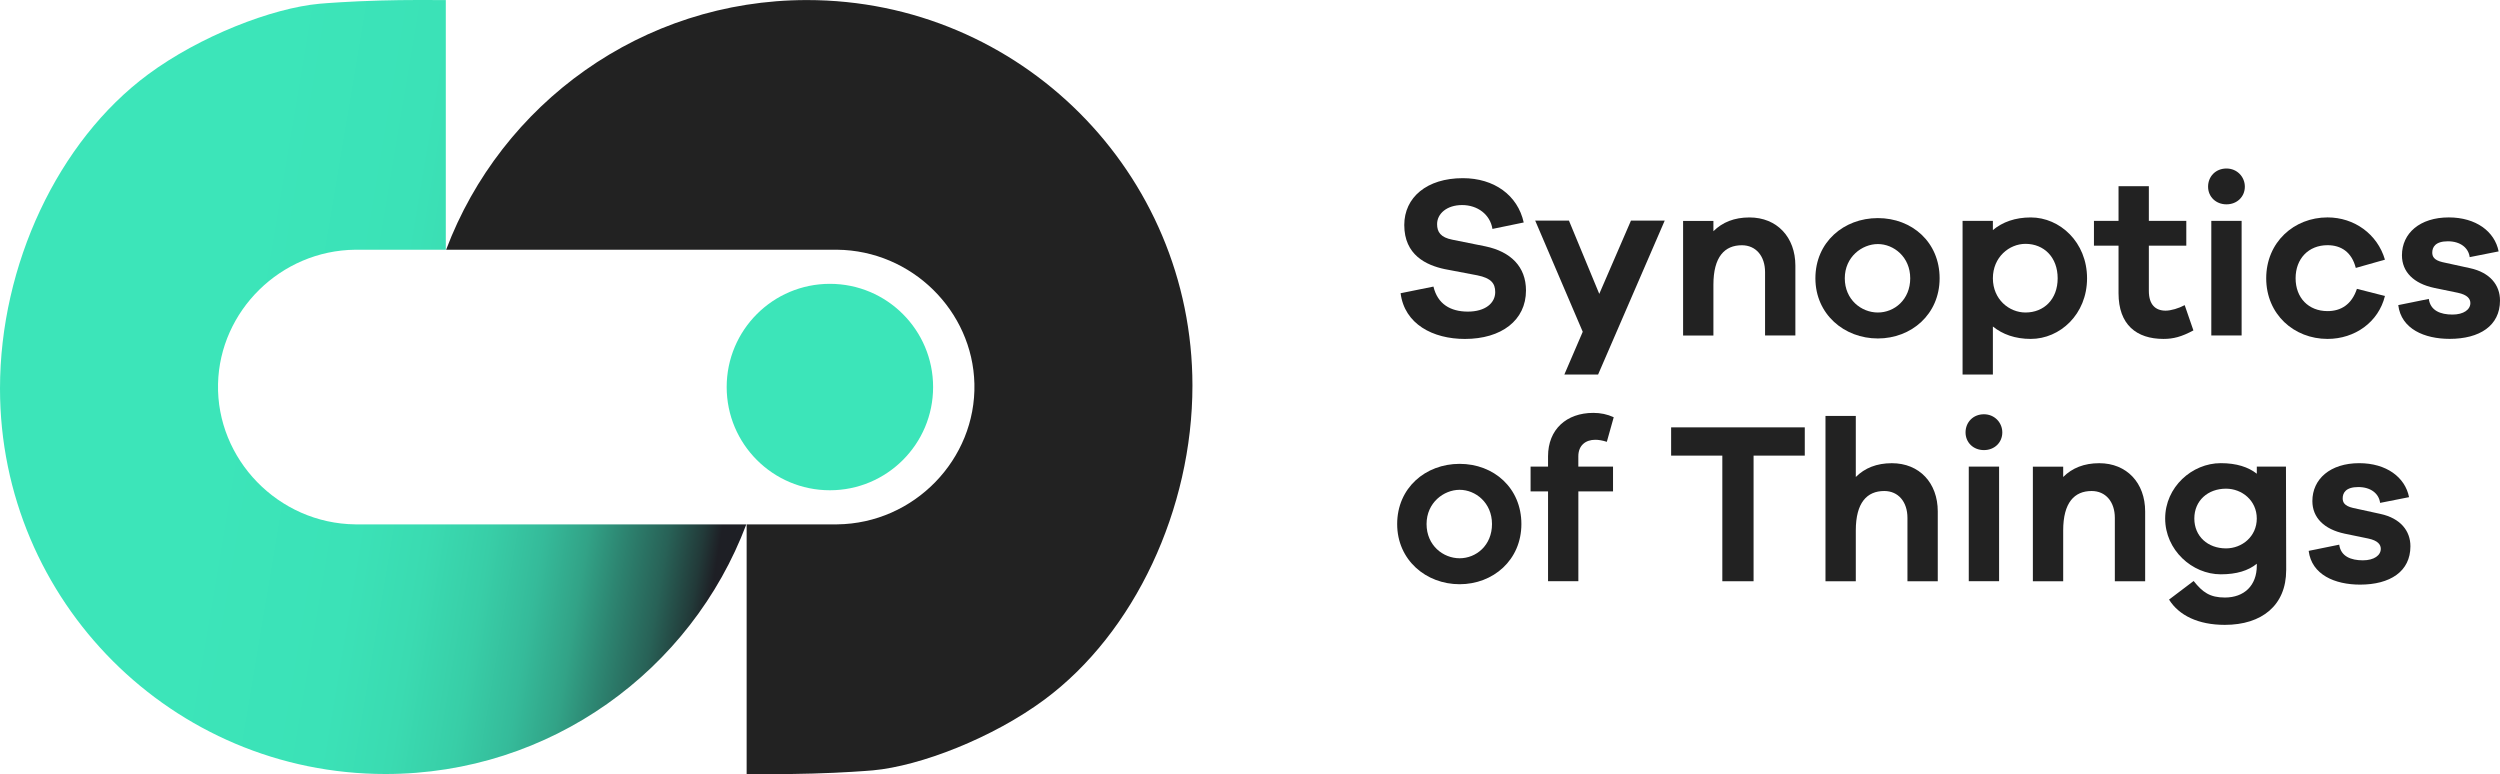 <?xml version="1.0" encoding="UTF-8"?><svg id="Layer_1" xmlns="http://www.w3.org/2000/svg" xmlns:xlink="http://www.w3.org/1999/xlink" viewBox="0 0 837.82 259.43"><defs><style>.cls-1{fill:url(#linear-gradient);}.cls-2{fill:#222;}.cls-3{fill:#3ce5b9;}</style><linearGradient id="linear-gradient" x1="-42.76" y1="100.03" x2="246.87" y2="148.7" gradientTransform="matrix(1, 0, 0, 1, 0, 0)" gradientUnits="userSpaceOnUse"><stop offset="0" stop-color="#3ce5b9"/><stop offset=".06" stop-color="#3ce5b9"/><stop offset=".41" stop-color="#3ce5b9"/><stop offset=".59" stop-color="#3be2b7"/><stop offset=".67" stop-color="#3adbb1"/><stop offset=".74" stop-color="#38cea7"/><stop offset=".8" stop-color="#35bb9a"/><stop offset=".85" stop-color="#32a387"/><stop offset=".89" stop-color="#2d8571"/><stop offset=".94" stop-color="#286257"/><stop offset=".98" stop-color="#223a39"/><stop offset="1" stop-color="#1e1f25"/></linearGradient></defs><g><path class="cls-2" d="M510.63,74.56l-10.47,2.16c-.77-4.85-5-8-10.16-8s-8.39,2.92-8.39,6.39c0,2.62,1.15,4.46,5.16,5.23l11.08,2.23c8.39,1.77,13.55,6.77,13.55,14.78,0,10-8.24,16.24-20.47,16.24-10.78,0-20.24-5-21.55-15.32l11.01-2.23c1.38,5.85,5.7,8.39,11.54,8.39s9.16-2.85,9.16-6.54c0-2.92-1.38-4.69-6-5.62l-10.93-2.08c-6.16-1.31-13.55-4.69-13.55-14.78,0-9.24,7.54-15.7,19.63-15.7,10.47,0,18.39,5.7,20.4,14.85Z"/><path class="cls-2" d="M535.57,125.51h-11.31l6.16-14.32-15.93-37.25h11.31l10.16,24.55,10.62-24.55h11.31l-22.32,51.57Z"/><path class="cls-2" d="M601.68,89.03v23.4h-10.16v-21.24c0-5.39-3.08-9-7.77-9-5.77,0-9.54,3.85-9.54,13.24v17.01h-10.16v-38.41h10.16v3.46c3-3,7-4.62,12.08-4.62,9.24,0,15.39,6.62,15.39,16.16Z"/><path class="cls-2" d="M650.02,93.26c0,12.08-9.47,20.17-20.7,20.17s-20.93-8.08-20.93-20.17,9.47-20.17,20.93-20.17,20.7,8.08,20.7,20.17Zm-9.85,0c0-7.16-5.54-11.47-10.85-11.47s-11.08,4.31-11.08,11.47,5.54,11.47,11.08,11.47,10.85-4.31,10.85-11.47Z"/><path class="cls-2" d="M699.43,93.26c0,12.08-9.08,20.32-18.86,20.32-5.23,0-9.47-1.54-12.7-4.16v16.09h-10.16v-51.49h10.16v3.08c3.23-2.69,7.47-4.23,12.7-4.23,9.77,0,18.86,8.31,18.86,20.4Zm-9.85,0c0-7.08-4.62-11.54-10.78-11.54-5.46,0-10.93,4.46-10.93,11.54s5.46,11.47,10.93,11.47c6.16,0,10.78-4.39,10.78-11.47Z"/><path class="cls-2" d="M735.07,110.73c-4,2.16-6.77,2.85-10.01,2.85-9.08,0-15.08-4.77-15.08-15.32v-15.93h-8.24v-8.31h8.24v-11.62h10.16v11.62h12.55v8.31h-12.55v15.16c0,4.62,2.23,6.62,5.62,6.62,1.77,0,4.39-.77,6.39-1.85l2.92,8.47Z"/><path class="cls-2" d="M752.31,62.55c0,3.39-2.62,5.93-6.16,5.93s-6.16-2.54-6.16-5.93,2.54-6.08,6.16-6.08,6.16,2.85,6.16,6.08Zm-11.24,49.87v-38.41h10.16v38.41h-10.16Z"/><path class="cls-2" d="M789.87,96.8l9.39,2.39c-2.15,8.77-10.08,14.39-19.24,14.39-11.24,0-20.55-8.24-20.55-20.32s9.31-20.4,20.55-20.4c8.93,0,16.7,5.54,19.24,14.16l-9.77,2.77c-1.38-5.39-5-7.62-9.47-7.62-6.39,0-10.7,4.54-10.7,11.08s4.31,11.01,10.7,11.01c4.46,0,8.08-2.16,9.85-7.47Z"/><path class="cls-2" d="M813.96,100.19c.54,3.92,3.92,5.23,7.93,5.23,3.77,0,6-1.69,6-3.85,0-1.38-.92-2.77-4.23-3.46l-7.85-1.62c-6.93-1.46-10.85-5.39-10.85-10.93,0-7.39,6-12.7,15.7-12.7,9.08,0,15.39,4.7,16.7,11.39l-9.7,1.92c-.38-3.08-3.08-5.31-7.31-5.31s-5.23,2-5.23,3.77c0,1.23,.46,2.54,3.46,3.23l9.16,2c6.77,1.46,10.08,5.7,10.08,10.85,0,8.47-6.85,12.85-16.86,12.85-8.47,0-16.24-3.31-17.24-11.31l10.24-2.08Z"/><path class="cls-2" d="M509.86,175.62c0,12.08-9.47,20.17-20.7,20.17s-20.93-8.08-20.93-20.17,9.47-20.17,20.93-20.17,20.7,8.08,20.7,20.17Zm-9.85,0c0-7.16-5.54-11.47-10.85-11.47s-11.08,4.31-11.08,11.47,5.54,11.47,11.08,11.47,10.85-4.31,10.85-11.47Z"/><path class="cls-2" d="M540.57,156.38v8.31h-11.62v30.09h-10.16v-30.09h-5.85v-8.31h5.85v-3.46c0-9,6.16-14.55,15.16-14.55,2.46,0,4.7,.46,6.85,1.46l-2.31,8.24c-1.39-.46-2.77-.69-3.85-.69-3.31,0-5.7,1.92-5.7,5.54v3.46h11.62Z"/><path class="cls-2" d="M587.67,152.69v42.1h-10.47v-42.1h-17.16v-9.47h44.79v9.47h-17.16Z"/><path class="cls-2" d="M649.4,171.39v23.4h-10.16v-21.24c0-5.39-3.08-9-7.77-9-5.77,0-9.54,3.85-9.54,13.24v17.01h-10.16v-55.42h10.16v20.47c3-3,7-4.62,12.08-4.62,9.24,0,15.39,6.62,15.39,16.16Z"/><path class="cls-2" d="M671.03,144.91c0,3.39-2.62,5.93-6.16,5.93s-6.16-2.54-6.16-5.93,2.54-6.08,6.16-6.08,6.16,2.85,6.16,6.08Zm-11.24,49.87v-38.41h10.16v38.41h-10.16Z"/><path class="cls-2" d="M718.9,171.39v23.4h-10.16v-21.24c0-5.39-3.08-9-7.77-9-5.77,0-9.54,3.85-9.54,13.24v17.01h-10.16v-38.41h10.16v3.46c3-3,7-4.62,12.08-4.62,9.24,0,15.39,6.62,15.39,16.16Z"/><path class="cls-2" d="M766.16,191.09c0,11.78-8.16,18.32-20.55,18.32-8.93,0-15.39-3.16-18.7-8.47l8.24-6.23c3,3.77,5.46,5.54,10.47,5.54,6.46,0,10.7-4,10.7-10.7v-.62c-2.85,2.31-6.77,3.54-12.08,3.54-9.62,0-18.63-8.16-18.63-18.7s9-18.55,18.63-18.55c5.31,0,9.24,1.31,12.08,3.54v-2.39h9.77l.08,34.71Zm-9.85-17.32c0-6-4.93-10-10.31-10-6.08,0-10.62,4-10.62,10s4.54,10.01,10.62,10.01c5.39,0,10.31-4,10.31-10.01Z"/><path class="cls-2" d="M783.94,182.55c.54,3.92,3.92,5.23,7.93,5.23,3.77,0,6-1.69,6-3.85,0-1.38-.92-2.77-4.23-3.46l-7.85-1.62c-6.93-1.46-10.85-5.39-10.85-10.93,0-7.39,6-12.7,15.7-12.7,9.08,0,15.39,4.7,16.7,11.39l-9.7,1.92c-.38-3.08-3.08-5.31-7.31-5.31s-5.23,2-5.23,3.77c0,1.23,.46,2.54,3.46,3.23l9.16,2c6.77,1.46,10.08,5.7,10.08,10.85,0,8.47-6.85,12.85-16.86,12.85-8.47,0-16.24-3.31-17.24-11.31l10.24-2.08Z"/></g><g><circle class="cls-3" cx="278.12" cy="129.71" r="34.59"/><path class="cls-2" d="M270.44,.02C215.12,.02,167.93,34.8,149.51,83.69h131.04c25.03,.26,45.43,20.51,46,44.94,.59,25.22-20.14,46.82-46,47.1h-30.33v83.69c5.41,0,12.96,.08,22.17-.18,10.07-.28,18.06-.89,20.09-1.07,15.95-1.44,40.25-10.89,57.56-23.72,30.19-22.38,49.58-63.88,49.58-105.24C399.62,57.86,341.79,.02,270.44,.02Z"/><path class="cls-1" d="M200.11,175.73H119.07c-25.85-.29-46.58-21.88-46-47.1,.57-24.43,20.96-44.68,46-44.94h30.33V.02c-5.36,0-12.96-.1-22.17,.16-10.07,.28-18.06,.89-20.09,1.07-15.95,1.44-40.25,10.89-57.56,23.72C19.39,47.35,0,88.85,0,130.21c0,71.35,57.84,129.18,129.18,129.18,55.32,0,102.52-34.78,120.93-83.66h-50Z"/></g></svg>